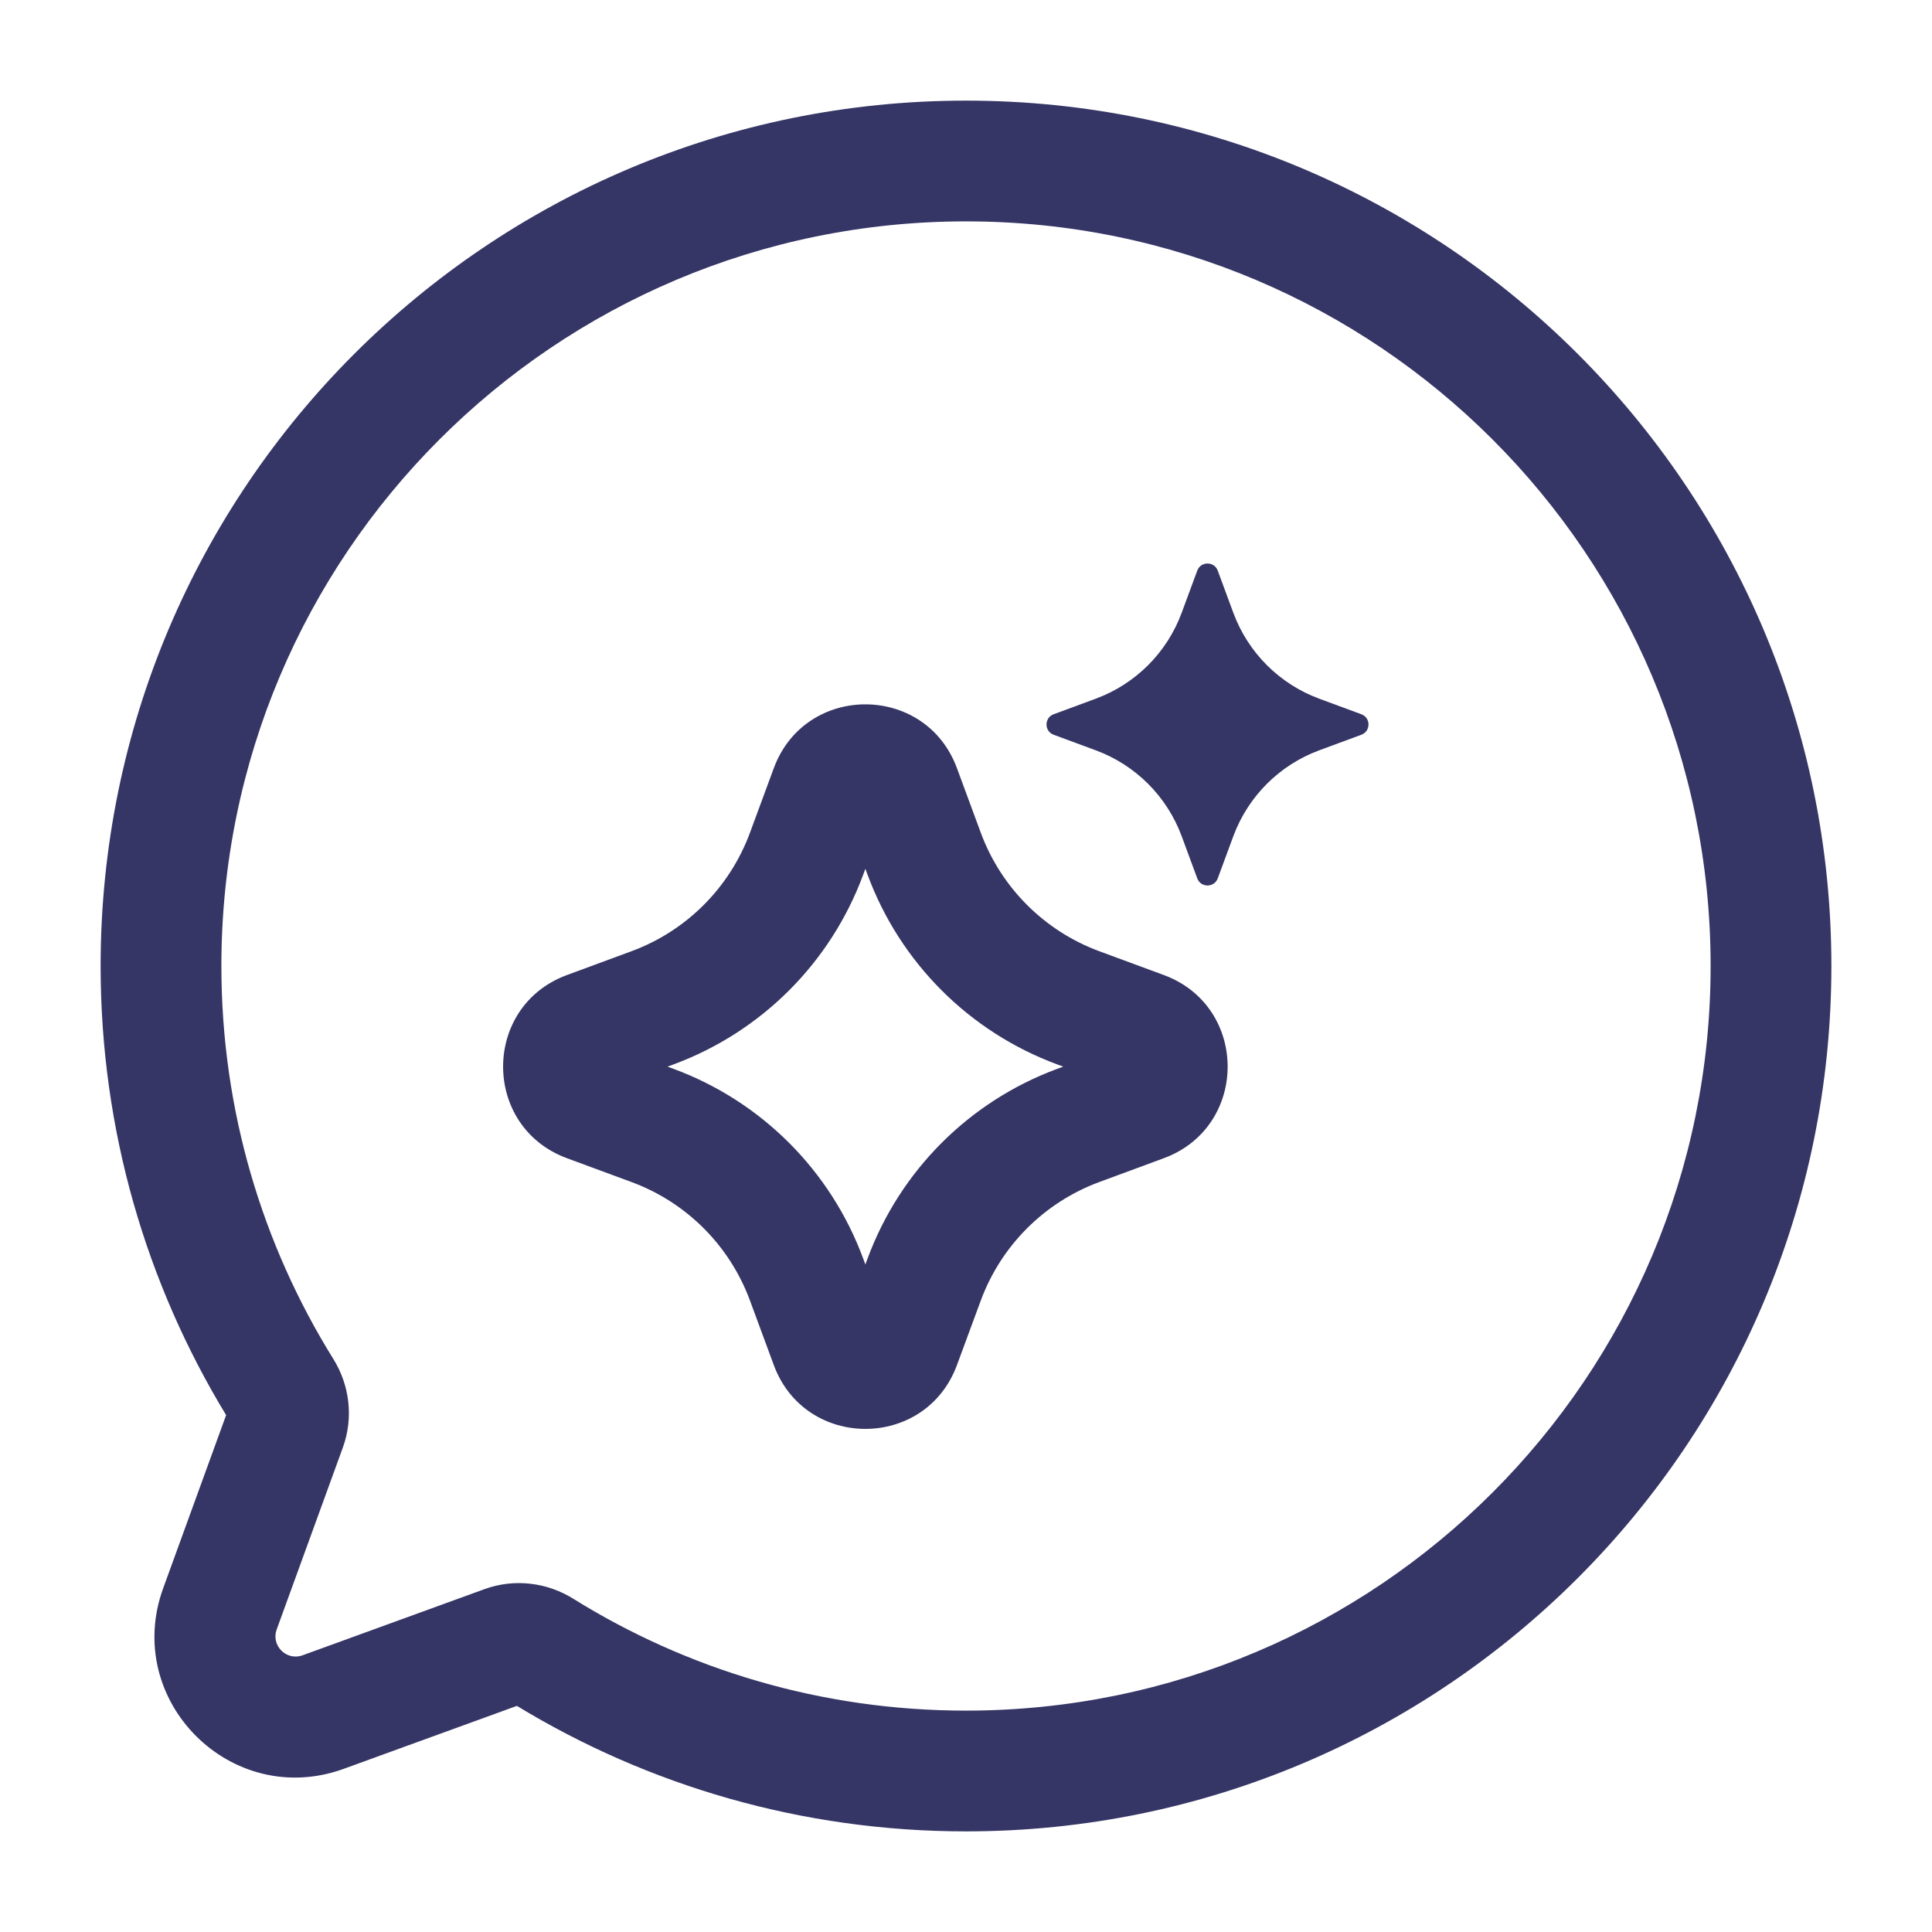 <svg width="24" height="24" viewBox="0 0 24 24" fill="none" xmlns="http://www.w3.org/2000/svg">
<path fill-rule="evenodd" clip-rule="evenodd" d="M9.613 9.541C10.004 8.486 11.496 8.486 11.887 9.541L12.185 10.348C12.437 11.027 12.973 11.563 13.652 11.815L14.459 12.113C15.514 12.504 15.514 13.996 14.459 14.387L13.652 14.685C12.973 14.937 12.437 15.473 12.185 16.152L11.887 16.959C11.496 18.014 10.004 18.014 9.613 16.959L9.315 16.152C9.063 15.473 8.528 14.937 7.848 14.685L7.041 14.387C5.986 13.996 5.986 12.504 7.041 12.113L7.848 11.815C8.528 11.563 9.063 11.027 9.315 10.348L9.613 9.541ZM10.75 10.792L10.722 10.868C10.318 11.959 9.459 12.818 8.368 13.222L8.292 13.25L8.368 13.278C9.459 13.682 10.318 14.541 10.722 15.632L10.75 15.708L10.778 15.632C11.182 14.541 12.041 13.682 13.132 13.278L13.208 13.25L13.132 13.222C12.041 12.818 11.182 11.959 10.778 10.868L10.75 10.792Z" fill="#353566"/>
<path d="M15.127 7.088C15.083 6.971 14.917 6.971 14.873 7.088L14.679 7.613C14.496 8.107 14.107 8.496 13.613 8.679L13.088 8.873C12.971 8.917 12.971 9.083 13.088 9.127L13.613 9.321C14.107 9.504 14.496 9.893 14.679 10.387L14.873 10.912C14.917 11.029 15.083 11.029 15.127 10.912L15.321 10.387C15.504 9.893 15.893 9.504 16.387 9.321L16.912 9.127C17.029 9.083 17.029 8.917 16.912 8.873L16.387 8.679C15.893 8.496 15.504 8.107 15.321 7.613L15.127 7.088Z" fill="#353566"/>
<path fill-rule="evenodd" clip-rule="evenodd" d="M1.25 12C1.25 6.063 6.063 1.25 12 1.25C17.937 1.25 22.75 6.063 22.75 12C22.75 17.937 17.937 22.75 12 22.75C9.958 22.75 8.048 22.18 6.421 21.191L4.27 21.973C2.874 22.48 1.52 21.126 2.027 19.73L2.809 17.579C1.82 15.952 1.25 14.042 1.25 12ZM12 2.75C6.891 2.75 2.75 6.891 2.75 12C2.75 13.793 3.26 15.465 4.141 16.882C4.341 17.203 4.395 17.607 4.259 17.982L3.437 20.242C3.365 20.442 3.558 20.635 3.758 20.563L6.018 19.741C6.393 19.605 6.797 19.659 7.118 19.858C8.535 20.74 10.207 21.25 12 21.25C17.109 21.25 21.25 17.109 21.25 12C21.25 6.891 17.109 2.75 12 2.75Z" fill="#353566"/>
</svg>
